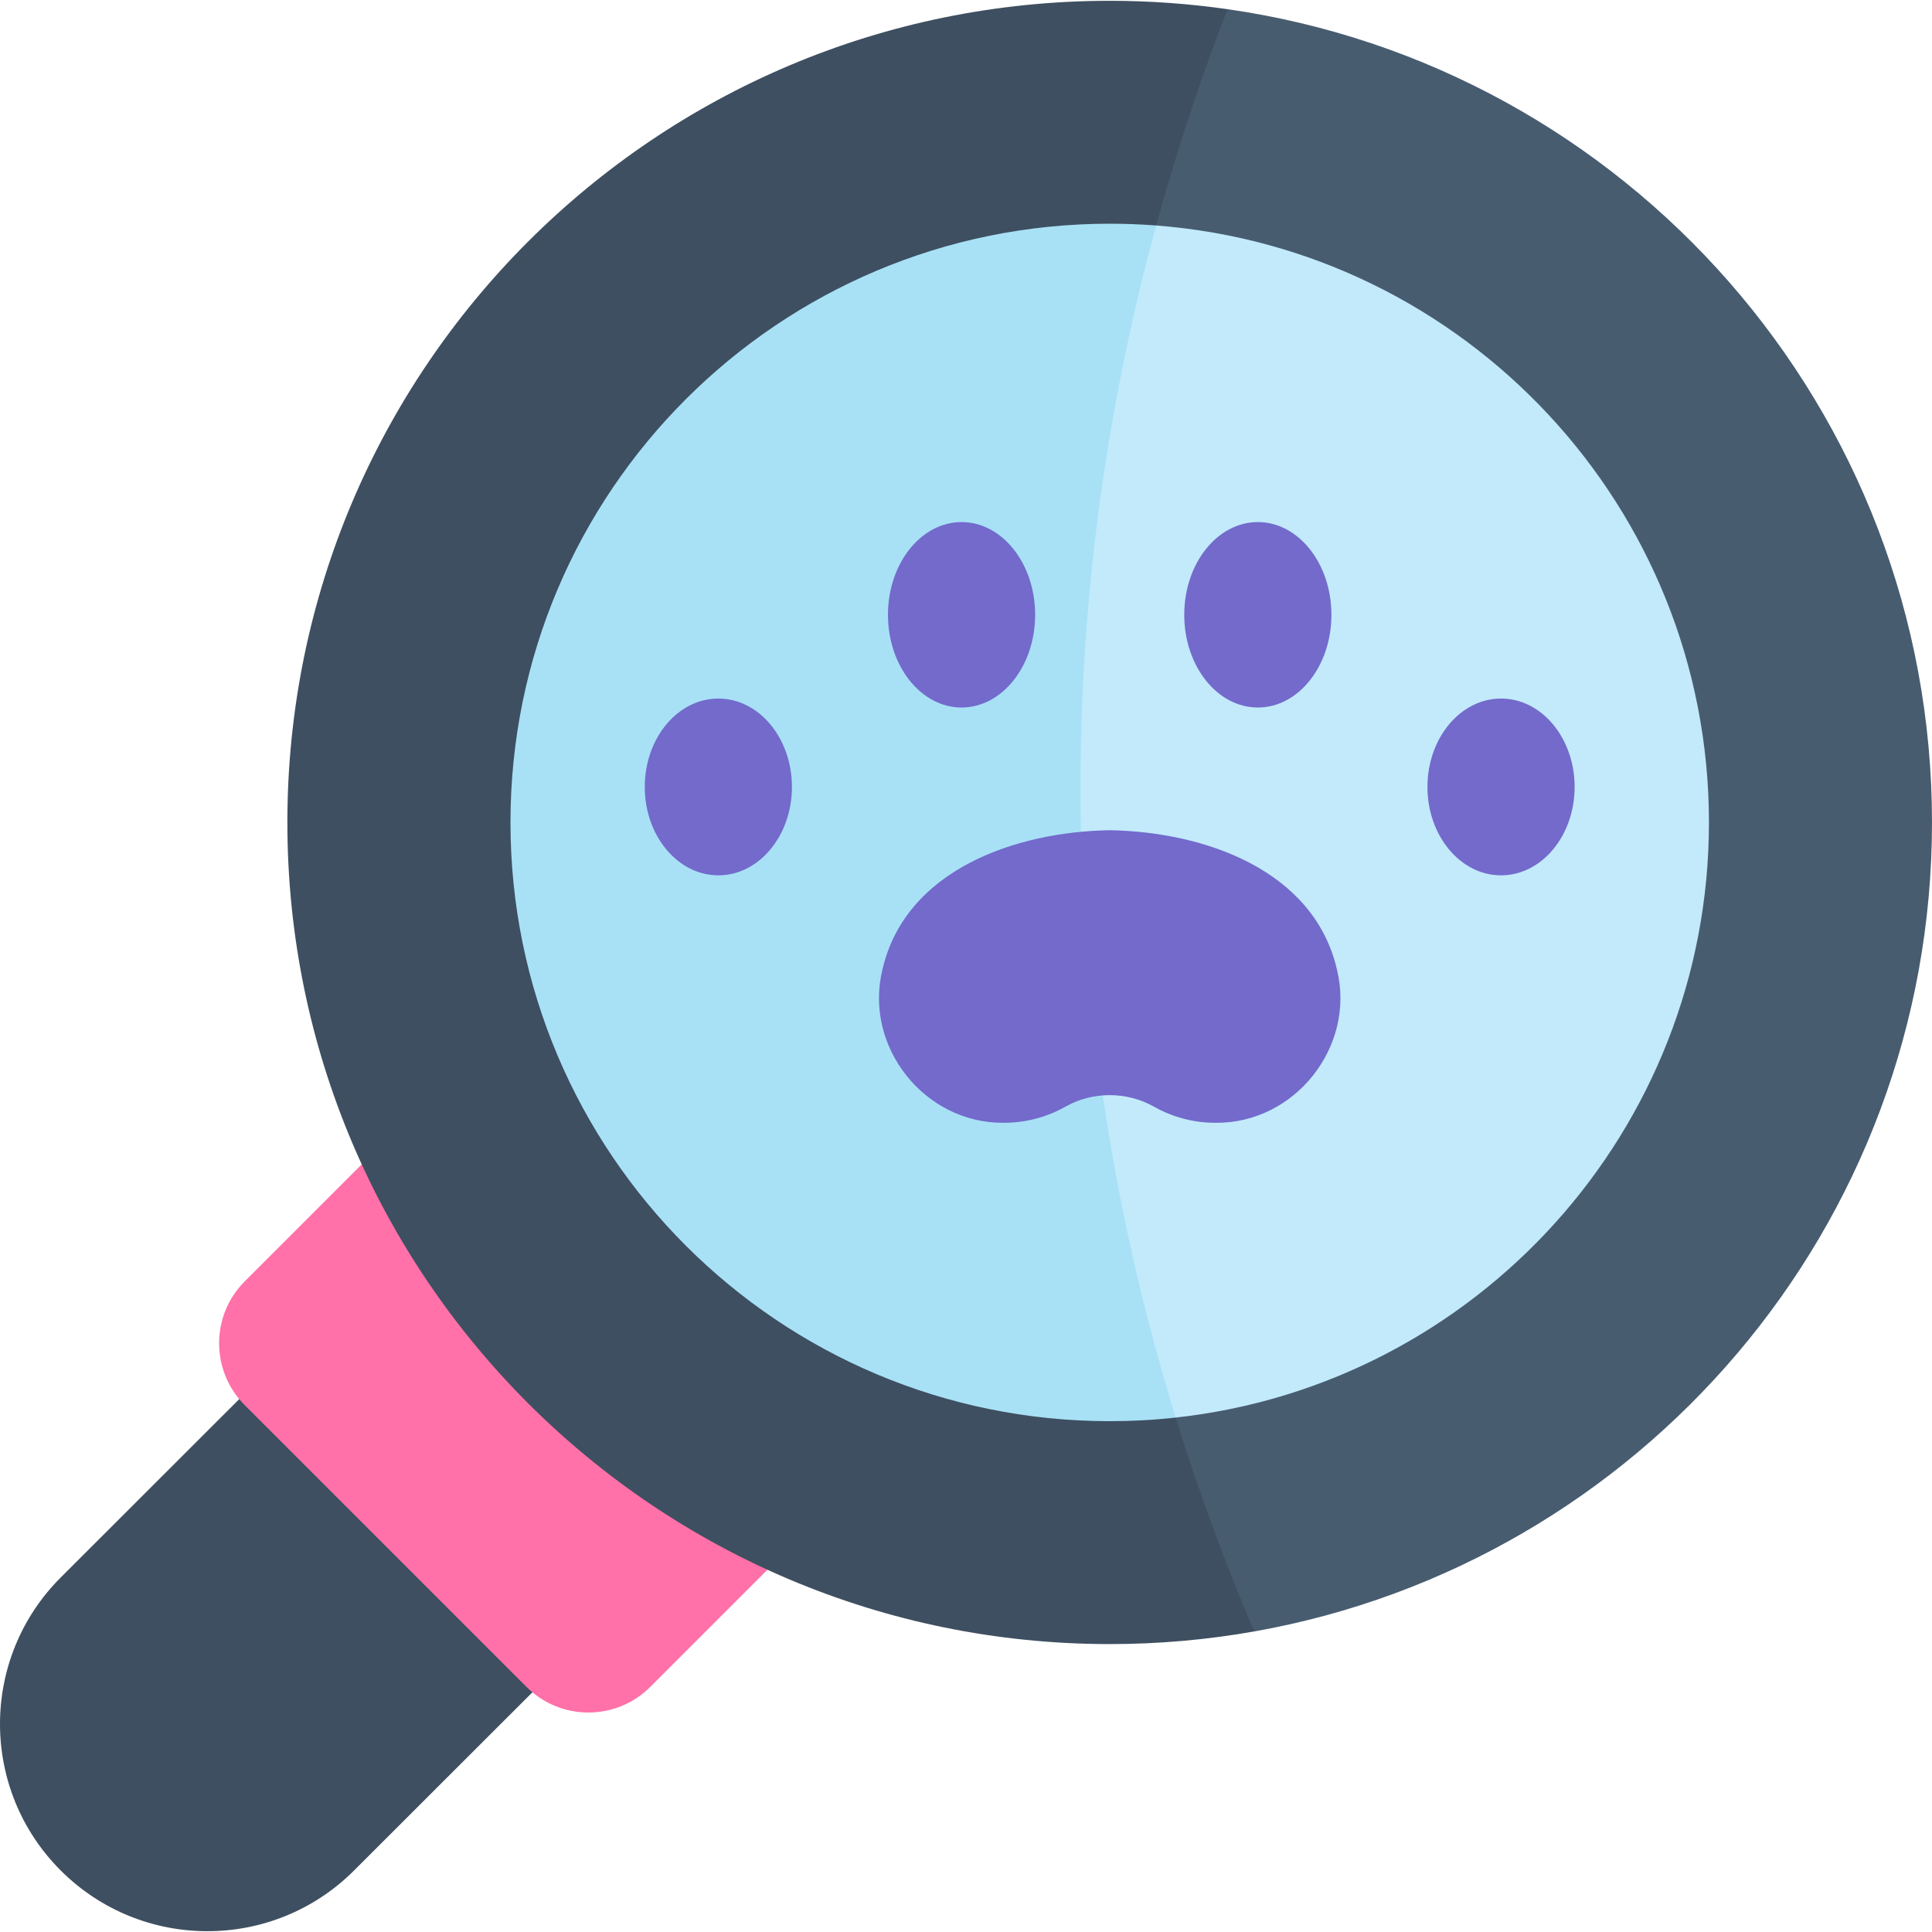<!-- icon666.com - MILLIONS vector ICONS FREE --><svg id="Capa_1" enable-background="new 0 0 512 512" viewBox="0 0 512 512" xmlns="http://www.w3.org/2000/svg"><g><path d="m467.489 217.956c0 81.718-55.126 163.135-155.913 157.713-14.759-24.253-42.729-77.596-45.414-150.934-2.951-80.608 26.295-140.251 40.242-164.976 95.882-13.014 161.085 74.709 161.085 158.197z" fill="#c2eafb"></path><path d="m325.329 2.436c-2.151.494-16.871 4.132-23.999 18.325-6.179 12.302-4.192 27.633 5.075 38.998 81.941 6.279 146.483 74.708 146.483 158.197 0 81.718-61.842 149.015-141.312 157.713-1.703 3.961-5.435 14.147-2.73 26.607 4.267 19.655 21.027 28.747 23.56 30.068 102.082-18.096 179.594-107.194 179.594-214.388 0-109.654-81.117-200.378-186.671-215.52z" fill="#485c70"></path><path d="m311.576 375.669c-4.518 7.581-13.789 8.36-20.367 8.361-91.698.008-166.614-68.537-165.507-167.928 1.096-98.48 96.901-163.923 164.694-164.722 4.628-.055 12.915 1.49 16.008 8.38-12.424 45.465-21.376 100.267-19.913 162.324 1.391 59.176 11.919 110.971 25.085 153.585z" fill="#a8e1f6"></path><path d="m72.895 361.292-56.797 56.75c-21.464 21.446-21.464 56.216 0 77.662s56.263 21.446 77.727 0l56.799-56.751z" fill="#3e4f61"></path><path d="m213.166 406.21-40.83 40.83c-9.062 9.062-23.753 9.062-32.815 0l-74.659-74.659c-9.062-9.061-9.062-23.753 0-32.815l40.83-40.83z" fill="#ff71a8"></path><g fill="#736acc"><ellipse cx="190.37" cy="208.548" rx="19.501" ry="23.424"></ellipse><ellipse cx="397.791" cy="208.548" rx="19.501" ry="23.424"></ellipse><ellipse cx="333.339" cy="162.927" rx="19.501" ry="24.572"></ellipse><ellipse cx="254.822" cy="162.927" rx="19.501" ry="24.572"></ellipse><path d="m354.317 256.99c-6.079-26.461-35.189-36.561-60.237-36.975-25.039.409-54.166 10.518-60.237 36.975-4.992 20.399 11.207 40.812 32.225 40.56 5.901 0 11.439-1.544 16.234-4.249 7.28-4.107 16.276-4.107 23.556 0 4.795 2.705 10.334 4.249 16.234 4.249 21.019.253 37.218-20.163 32.225-40.56z"></path></g><path d="m332.407 432.344c-12.434 2.203-25.25 3.356-38.323 3.356-120.357 0-217.927-97.487-217.927-217.743s97.569-217.744 217.927-217.744c10.611 0 21.047.762 31.246 2.223-6.593 16.932-13.135 36.119-18.925 57.323-4.097-.322-8.205-.47-12.321-.473-87.71 0-158.804 71.034-158.804 158.67 0 87.626 71.093 158.67 158.804 158.67 5.907-.003 11.682-.307 17.493-.957 6.562 21.235 13.763 40.206 20.83 56.675z" fill="#3e4f61"></path></g></svg>